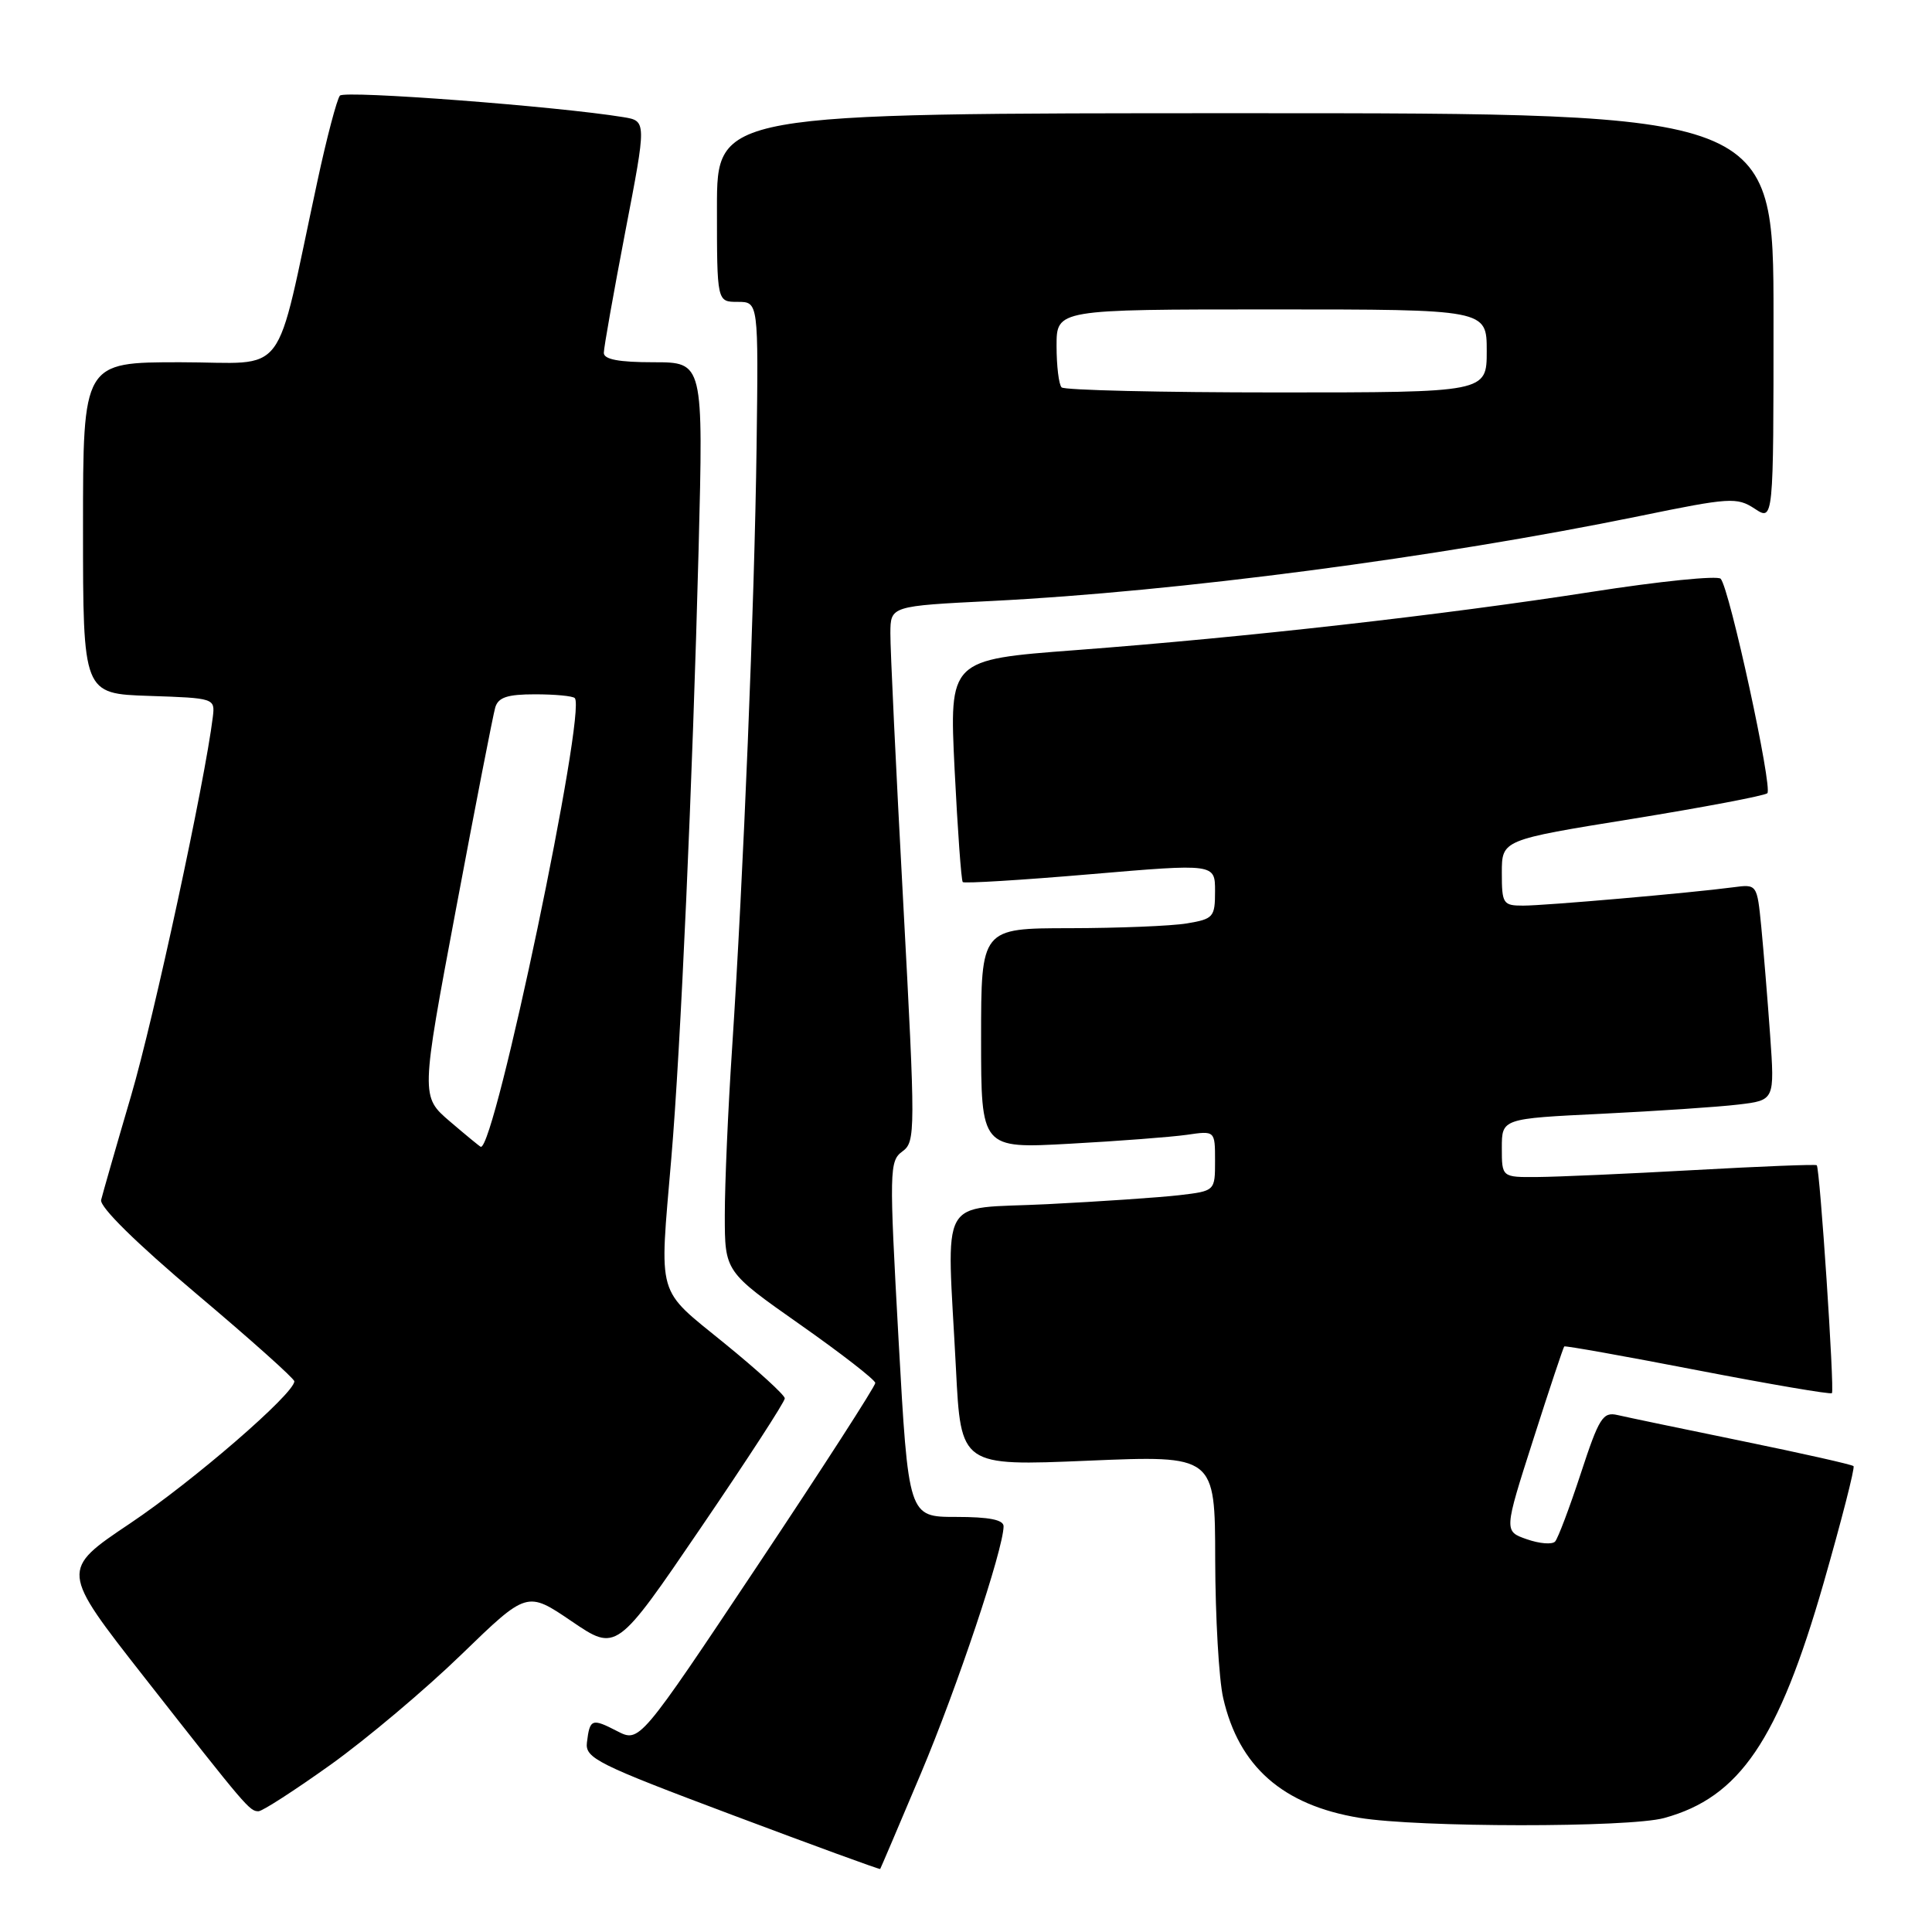 <?xml version="1.0" encoding="UTF-8" standalone="no"?>
<!DOCTYPE svg PUBLIC "-//W3C//DTD SVG 1.1//EN" "http://www.w3.org/Graphics/SVG/1.1/DTD/svg11.dtd" >
<svg xmlns="http://www.w3.org/2000/svg" xmlns:xlink="http://www.w3.org/1999/xlink" version="1.1" viewBox="0 0 256 256">
 <g >
 <path fill="currentColor"
d=" M 122.02 235.00 C 126.82 223.62 132.94 205.34 132.98 202.25 C 132.99 201.38 131.08 201.00 126.68 201.00 C 120.37 201.00 120.37 201.00 119.06 177.45 C 117.82 155.01 117.84 153.84 119.57 152.57 C 121.32 151.29 121.32 150.10 119.67 119.37 C 118.72 101.84 117.96 85.88 117.98 83.90 C 118.00 80.30 118.00 80.30 131.45 79.63 C 155.93 78.40 190.45 73.87 217.25 68.38 C 229.22 65.92 230.14 65.86 232.50 67.40 C 235.00 69.05 235.00 69.05 235.00 42.02 C 235.00 15.00 235.00 15.00 165.00 15.00 C 95.00 15.00 95.00 15.00 95.00 27.50 C 95.00 40.00 95.00 40.00 97.75 40.00 C 100.50 40.00 100.50 40.00 100.25 59.25 C 99.97 80.18 98.51 116.03 97.00 139.00 C 96.47 146.97 96.04 156.88 96.04 161.00 C 96.04 168.50 96.04 168.50 106.00 175.50 C 111.48 179.35 115.97 182.84 115.98 183.25 C 115.99 183.67 108.97 194.56 100.37 207.46 C 84.74 230.91 84.74 230.91 81.77 229.38 C 78.42 227.65 78.15 227.75 77.77 230.89 C 77.52 232.97 79.11 233.76 97.00 240.48 C 107.72 244.51 116.56 247.74 116.63 247.65 C 116.69 247.57 119.12 241.88 122.02 235.00 Z  M 220.50 240.90 C 230.53 238.16 235.64 230.62 241.64 209.75 C 244.02 201.44 245.81 194.47 245.60 194.27 C 245.40 194.06 238.76 192.57 230.86 190.95 C 222.96 189.33 215.52 187.78 214.33 187.50 C 212.39 187.05 211.88 187.86 209.46 195.25 C 207.97 199.79 206.44 203.84 206.06 204.26 C 205.68 204.68 204.00 204.55 202.32 203.96 C 199.27 202.90 199.27 202.90 203.16 190.76 C 205.29 184.08 207.15 178.53 207.27 178.41 C 207.40 178.29 215.35 179.71 224.95 181.57 C 234.54 183.42 242.55 184.79 242.74 184.60 C 243.10 184.23 241.15 154.82 240.73 154.40 C 240.60 154.26 233.29 154.55 224.49 155.04 C 215.70 155.53 206.36 155.94 203.75 155.96 C 199.00 156.00 199.00 156.00 199.00 152.11 C 199.00 148.22 199.00 148.22 212.25 147.58 C 219.54 147.22 227.67 146.68 230.33 146.36 C 235.16 145.79 235.16 145.79 234.55 137.15 C 234.21 132.39 233.68 125.95 233.38 122.83 C 232.82 117.15 232.82 117.15 229.66 117.57 C 224.01 118.32 204.73 120.00 201.83 120.00 C 199.16 120.00 199.00 119.76 199.00 115.65 C 199.00 111.29 199.00 111.29 216.25 108.51 C 225.74 106.97 233.80 105.44 234.18 105.11 C 234.92 104.44 229.18 77.99 228.00 76.69 C 227.60 76.24 219.89 77.02 210.87 78.43 C 191.12 81.50 165.12 84.44 142.47 86.15 C 125.78 87.41 125.78 87.41 126.49 101.96 C 126.89 109.96 127.37 116.67 127.57 116.88 C 127.76 117.08 135.36 116.62 144.46 115.84 C 161.00 114.43 161.00 114.43 161.00 118.08 C 161.00 121.53 160.79 121.77 157.25 122.36 C 155.19 122.70 148.21 122.98 141.75 122.99 C 130.00 123.00 130.00 123.00 130.00 137.60 C 130.00 152.20 130.00 152.20 141.75 151.55 C 148.21 151.20 155.19 150.66 157.25 150.37 C 161.00 149.82 161.00 149.82 161.00 153.82 C 161.00 157.81 161.00 157.81 156.25 158.37 C 153.64 158.67 145.76 159.21 138.75 159.56 C 124.08 160.30 125.46 157.80 126.67 181.38 C 127.32 194.26 127.32 194.26 144.16 193.55 C 161.00 192.84 161.00 192.84 161.02 206.67 C 161.04 214.28 161.51 222.53 162.08 225.00 C 164.15 234.07 169.96 239.19 180.12 240.87 C 187.89 242.16 215.80 242.18 220.50 240.90 Z  M 43.84 233.81 C 48.60 230.40 56.40 223.83 61.16 219.21 C 69.83 210.81 69.83 210.81 75.75 214.83 C 81.68 218.86 81.68 218.86 92.84 202.47 C 98.98 193.46 104.00 185.73 103.99 185.29 C 103.99 184.86 100.39 181.57 96.00 178.00 C 86.89 170.58 87.36 172.23 88.95 153.50 C 90.19 139.02 91.77 103.55 92.57 72.75 C 93.20 48.00 93.20 48.00 86.60 48.00 C 81.98 48.00 80.00 47.62 80.01 46.75 C 80.01 46.06 81.29 38.87 82.84 30.77 C 85.68 16.03 85.68 16.03 82.59 15.52 C 73.85 14.09 45.67 11.95 45.04 12.67 C 44.65 13.13 43.30 18.22 42.06 24.00 C 36.26 50.86 38.43 48.00 23.89 48.00 C 11.00 48.00 11.00 48.00 11.00 69.96 C 11.00 91.92 11.00 91.92 19.75 92.21 C 28.43 92.50 28.50 92.52 28.20 95.00 C 27.16 103.54 20.41 134.83 17.37 145.19 C 15.38 151.96 13.60 158.18 13.40 159.00 C 13.19 159.92 18.03 164.69 26.03 171.44 C 33.16 177.45 39.00 182.67 39.00 183.03 C 39.00 184.66 25.63 196.23 17.25 201.85 C 8.00 208.05 8.00 208.05 19.15 222.28 C 32.70 239.56 33.07 240.00 34.25 240.00 C 34.77 240.00 39.08 237.21 43.84 233.81 Z  M 140.67 51.33 C 140.30 50.97 140.00 48.49 140.00 45.83 C 140.00 41.00 140.00 41.00 168.50 41.00 C 197.00 41.00 197.00 41.00 197.00 46.50 C 197.00 52.00 197.00 52.00 169.17 52.00 C 153.86 52.00 141.03 51.70 140.67 51.33 Z  M 59.63 148.61 C 55.75 145.29 55.75 145.29 60.43 120.40 C 63.00 106.70 65.34 94.71 65.62 93.75 C 66.02 92.40 67.22 92.00 70.90 92.00 C 73.52 92.00 75.89 92.22 76.16 92.50 C 77.76 94.09 65.57 152.29 63.71 151.96 C 63.59 151.94 61.76 150.43 59.63 148.61 Z "/>
</g>
</svg>